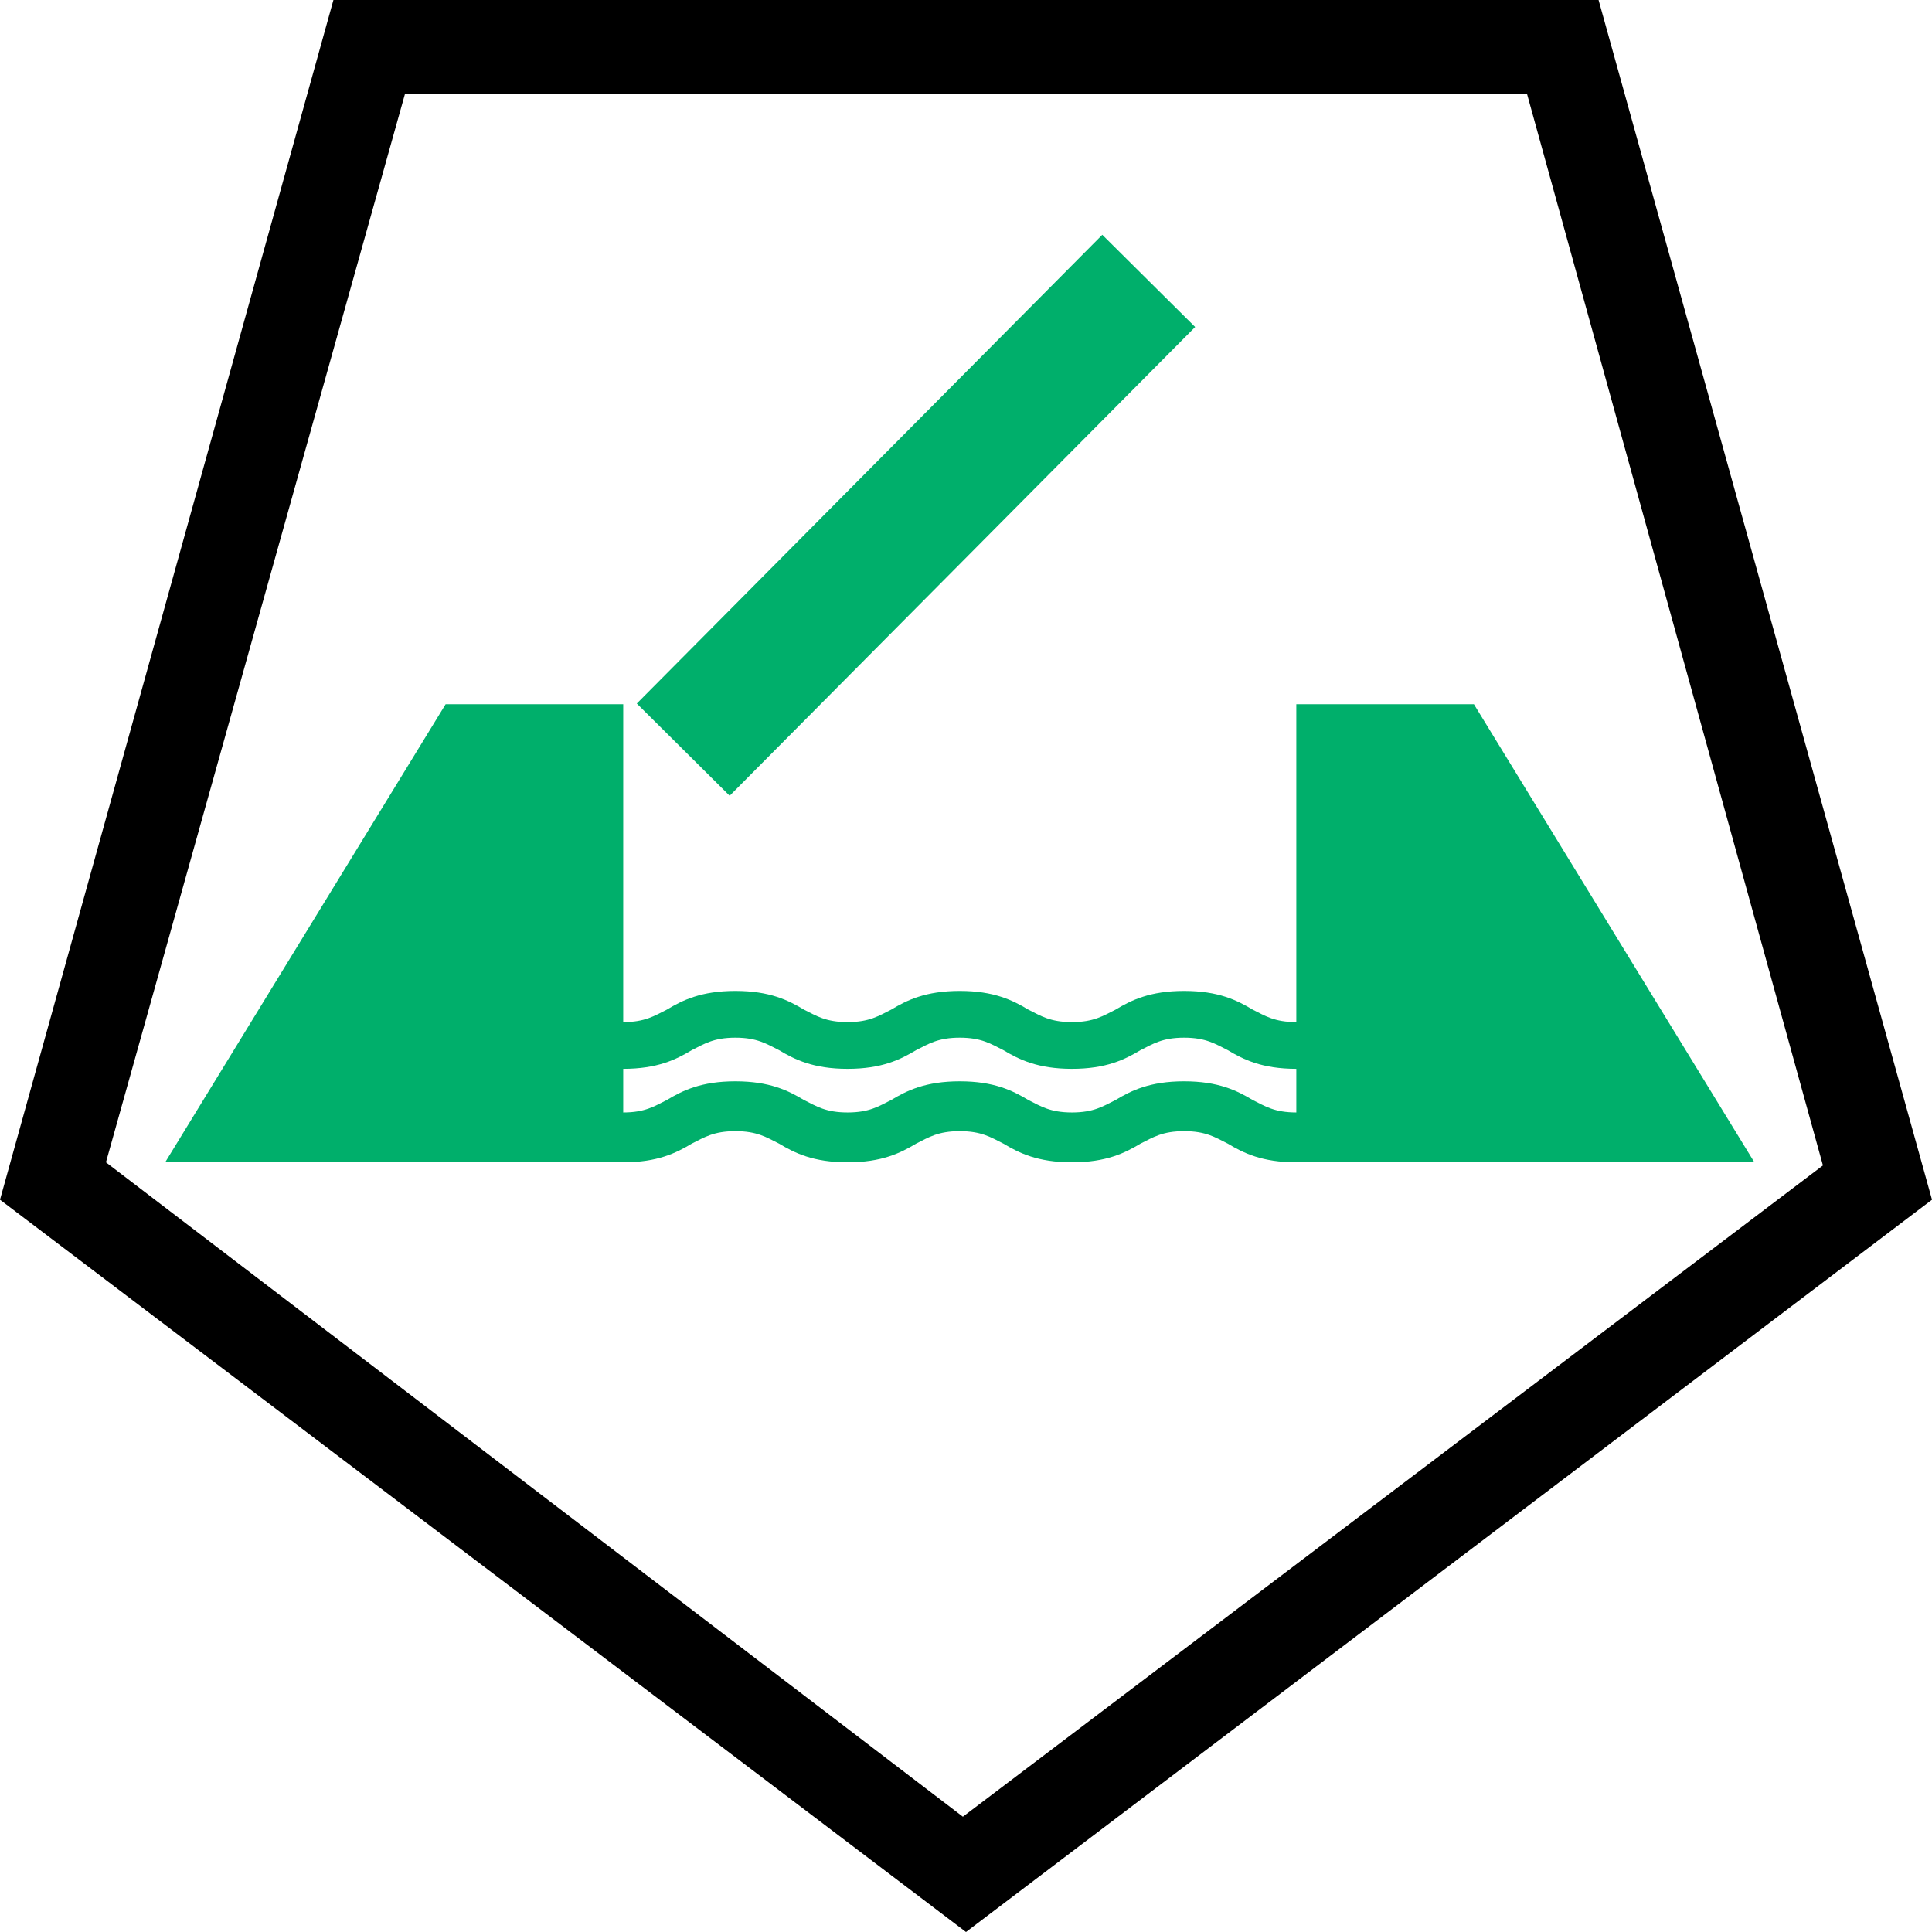 <?xml version="1.0" encoding="UTF-8" standalone="no"?>
<svg
   id="Layer_1"
   version="1.1"
   viewBox="0 0 62 62"
   sodipodi:docname="poi007_b.svg"
   width="62"
   height="62"
   inkscape:version="1.3.2 (091e20e, 2023-11-25, custom)"
   xmlns:inkscape="http://www.inkscape.org/namespaces/inkscape"
   xmlns:sodipodi="http://sodipodi.sourceforge.net/DTD/sodipodi-0.dtd"
   xmlns="http://www.w3.org/2000/svg"
   xmlns:svg="http://www.w3.org/2000/svg">
  <sodipodi:namedview
     id="namedview2"
     pagecolor="#ffffff"
     bordercolor="#000000"
     borderopacity="0.25"
     inkscape:showpageshadow="2"
     inkscape:pageopacity="0.0"
     inkscape:pagecheckerboard="0"
     inkscape:deskcolor="#d1d1d1"
     inkscape:zoom="29.33871"
     inkscape:cx="30.982958"
     inkscape:cy="31"
     inkscape:window-width="3840"
     inkscape:window-height="2054"
     inkscape:window-x="2869"
     inkscape:window-y="-11"
     inkscape:window-maximized="1"
     inkscape:current-layer="Layer_1" />
  <!-- Generator: Adobe Illustrator 29.3.1, SVG Export Plug-In . SVG Version: 2.1.0 Build 151)  -->
  <defs
     id="defs1">
    <style
       id="style1">
      .st0 {
        fill: #00af6b;
      }
    </style>
  </defs>
  <path
     d="M 49,3 58.5,37.4 30.9,58.3 3.4,37.3 13,3 H 49.1 M 51.3,0 H 10.7 L 0,38.5 31,62 62,38.5 Z"
     id="path1" />
  <g
     id="g2">
    <path
       class="st0"
       d="m 56.3,37.3 -9,-14.7 h -5.7 v 10.2 c -0.7,0 -1,-0.2 -1.4,-0.4 -0.5,-0.3 -1.1,-0.6 -2.2,-0.6 -1.1,0 -1.7,0.3 -2.2,0.6 -0.4,0.2 -0.7,0.4 -1.4,0.4 -0.7,0 -1,-0.2 -1.4,-0.4 -0.5,-0.3 -1.1,-0.6 -2.2,-0.6 -1.1,0 -1.7,0.3 -2.2,0.6 -0.4,0.2 -0.7,0.4 -1.4,0.4 -0.7,0 -1,-0.2 -1.4,-0.4 -0.5,-0.3 -1.1,-0.6 -2.2,-0.6 -1.1,0 -1.7,0.3 -2.2,0.6 -0.4,0.2 -0.7,0.4 -1.4,0.4 V 22.6 h -5.7 l -9,14.7 H 20 c 1.1,0 1.7,-0.3 2.2,-0.6 0.4,-0.2 0.7,-0.4 1.4,-0.4 0.7,0 1,0.2 1.4,0.4 0.5,0.3 1.1,0.6 2.2,0.6 1.1,0 1.7,-0.3 2.2,-0.6 0.4,-0.2 0.7,-0.4 1.4,-0.4 0.7,0 1,0.2 1.4,0.4 0.5,0.3 1.1,0.6 2.2,0.6 1.1,0 1.7,-0.3 2.2,-0.6 0.4,-0.2 0.7,-0.4 1.4,-0.4 0.7,0 1,0.2 1.4,0.4 0.5,0.3 1.1,0.6 2.2,0.6 z m -16.1,-2 C 39.7,35 39.1,34.7 38,34.7 c -1.1,0 -1.7,0.3 -2.2,0.6 -0.4,0.2 -0.7,0.4 -1.4,0.4 -0.7,0 -1,-0.2 -1.4,-0.4 -0.5,-0.3 -1.1,-0.6 -2.2,-0.6 -1.1,0 -1.7,0.3 -2.2,0.6 -0.4,0.2 -0.7,0.4 -1.4,0.4 -0.7,0 -1,-0.2 -1.4,-0.4 -0.5,-0.3 -1.1,-0.6 -2.2,-0.6 -1.1,0 -1.7,0.3 -2.2,0.6 -0.4,0.2 -0.7,0.4 -1.4,0.4 v -1.4 c 1.1,0 1.7,-0.3 2.2,-0.6 0.4,-0.2 0.7,-0.4 1.4,-0.4 0.7,0 1,0.2 1.4,0.4 0.5,0.3 1.1,0.6 2.2,0.6 1.1,0 1.7,-0.3 2.2,-0.6 0.4,-0.2 0.7,-0.4 1.4,-0.4 0.7,0 1,0.2 1.4,0.4 0.5,0.3 1.1,0.6 2.2,0.6 1.1,0 1.7,-0.3 2.2,-0.6 0.4,-0.2 0.7,-0.4 1.4,-0.4 0.7,0 1,0.2 1.4,0.4 0.5,0.3 1.1,0.6 2.2,0.6 v 1.4 c -0.7,0 -1,-0.2 -1.4,-0.4 z"
       id="path2" />
    <rect
       class="st0"
       x="18.8"
       y="14.5"
       width="21.2"
       height="4.2"
       transform="rotate(-45.2,29.32,16.574)"
       id="rect2" />
  </g>
</svg>
